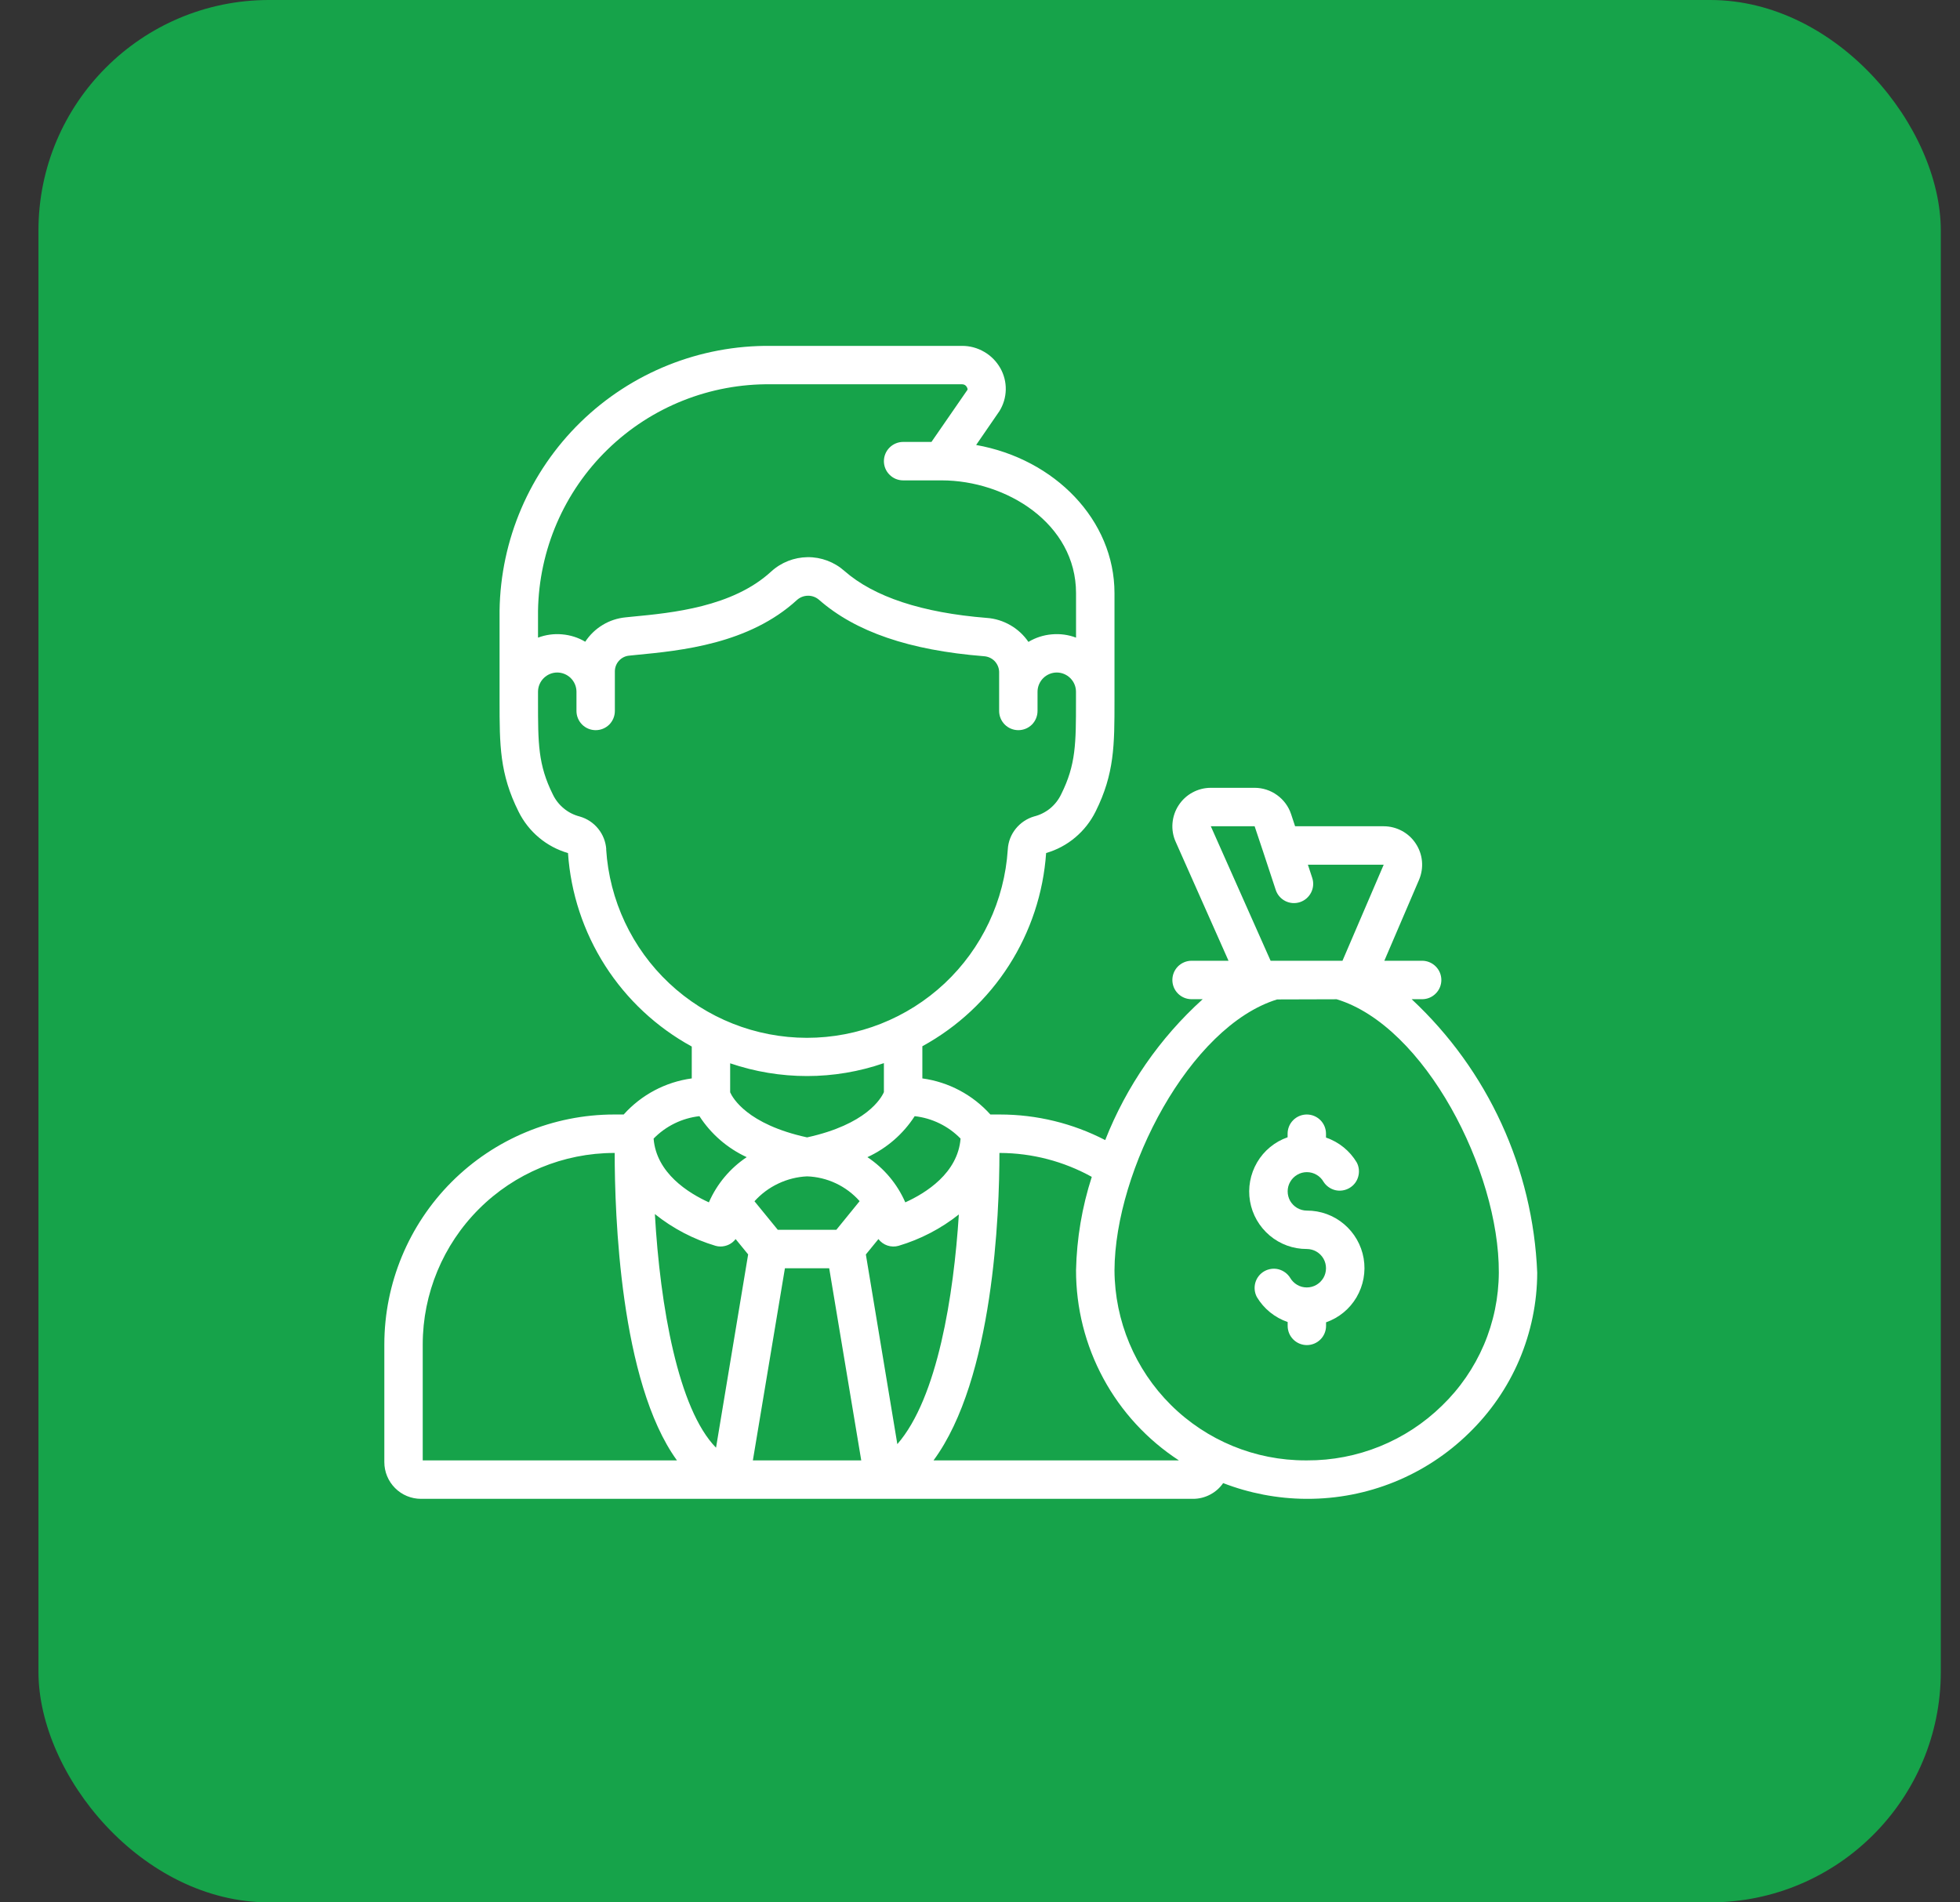 <svg width="34" height="33" viewBox="0 0 34 33" fill="none" xmlns="http://www.w3.org/2000/svg">
<rect x="0" y="0" width="34" height="33" fill="#333333" stroke="none"/>
<rect x="0.667" width="33" height="33" rx="4" fill="#16A34A"/>
<g clip-path="url(#clip0_3373_2338)">
<path d="M24.488 17.333H24.67C24.758 17.333 24.843 17.298 24.905 17.235C24.968 17.173 25.003 17.088 25.003 17C25.003 16.911 24.968 16.827 24.905 16.764C24.843 16.702 24.758 16.666 24.67 16.666H24.014L24.616 15.262C24.659 15.161 24.677 15.05 24.667 14.94C24.657 14.83 24.62 14.725 24.559 14.633C24.499 14.541 24.416 14.465 24.319 14.413C24.222 14.361 24.113 14.333 24.003 14.333H22.466L22.396 14.121C22.352 13.989 22.267 13.874 22.153 13.792C22.04 13.71 21.903 13.666 21.764 13.666H21.004C20.893 13.666 20.783 13.694 20.686 13.747C20.588 13.8 20.505 13.877 20.445 13.97C20.384 14.063 20.348 14.17 20.339 14.281C20.33 14.391 20.349 14.503 20.395 14.604L21.311 16.666H20.67C20.581 16.666 20.497 16.702 20.434 16.764C20.372 16.827 20.337 16.911 20.337 17C20.337 17.088 20.372 17.173 20.434 17.235C20.497 17.298 20.581 17.333 20.67 17.333H20.863C20.118 18.006 19.54 18.843 19.172 19.777C18.608 19.485 17.982 19.333 17.346 19.333H17.18C16.873 18.991 16.455 18.769 16 18.707V18.149C16.61 17.815 17.127 17.333 17.502 16.747C17.877 16.162 18.099 15.491 18.147 14.797C18.332 14.744 18.504 14.652 18.651 14.528C18.799 14.404 18.919 14.251 19.005 14.078C19.333 13.421 19.333 12.919 19.333 12.16V10.29C19.333 9.023 18.3 7.962 16.933 7.719L17.336 7.133C17.406 7.021 17.444 6.893 17.447 6.761C17.45 6.63 17.417 6.5 17.352 6.385C17.285 6.268 17.189 6.17 17.072 6.103C16.955 6.035 16.823 5.999 16.688 6H13.375C12.142 5.986 10.954 6.462 10.071 7.323C9.188 8.185 8.683 9.361 8.666 10.594V12.161C8.666 12.92 8.666 13.421 8.996 14.08C9.081 14.252 9.201 14.405 9.349 14.529C9.496 14.653 9.668 14.744 9.853 14.798C9.9 15.492 10.122 16.164 10.497 16.751C10.872 17.337 11.389 17.82 12 18.154V18.707C11.544 18.769 11.126 18.991 10.819 19.333H10.652C9.596 19.334 8.582 19.755 7.835 20.502C7.088 21.25 6.668 22.263 6.667 23.32L6.667 25.363C6.667 25.532 6.734 25.694 6.853 25.813C6.972 25.933 7.134 26 7.303 26H20.697C20.799 26 20.9 25.975 20.991 25.927C21.082 25.88 21.16 25.811 21.218 25.727C21.674 25.903 22.158 25.996 22.648 26H22.673C23.722 26.003 24.73 25.595 25.479 24.862C25.853 24.5 26.151 24.068 26.355 23.59C26.558 23.111 26.665 22.597 26.666 22.078C26.593 20.271 25.811 18.566 24.488 17.333ZM21.004 14.333H21.764L21.91 14.77L22.13 15.437C22.157 15.52 22.217 15.59 22.296 15.63C22.375 15.67 22.467 15.677 22.551 15.649C22.635 15.621 22.704 15.561 22.744 15.482C22.784 15.403 22.791 15.312 22.763 15.228L22.688 15H24.003L23.288 16.666H22.041L21.004 14.333ZM14 20.406C14.173 20.412 14.343 20.453 14.5 20.527C14.657 20.601 14.797 20.706 14.912 20.836L14.508 21.333H13.492L13.088 20.838C13.204 20.709 13.344 20.605 13.501 20.531C13.657 20.457 13.827 20.414 14 20.406ZM12.412 21.611C12.44 21.619 12.469 21.623 12.498 21.623C12.549 21.623 12.599 21.611 12.645 21.589C12.69 21.567 12.73 21.534 12.761 21.494L12.978 21.76L12.421 25.113C11.764 24.444 11.451 22.657 11.36 21.06C11.672 21.31 12.03 21.497 12.413 21.611H12.412ZM13.616 22H14.384L14.94 25.333H13.06L13.616 22ZM15.02 21.761L15.238 21.494C15.278 21.546 15.332 21.585 15.394 21.606C15.457 21.627 15.524 21.629 15.587 21.611C15.967 21.498 16.323 21.313 16.633 21.067C16.544 22.464 16.265 24.25 15.566 25.051L15.02 21.761ZM16.663 19.751C16.615 20.351 16.058 20.697 15.704 20.857C15.565 20.538 15.337 20.266 15.047 20.073C15.383 19.918 15.667 19.672 15.867 19.362C16.17 19.396 16.451 19.534 16.663 19.751ZM13.375 6.666H16.688C16.704 6.666 16.721 6.669 16.735 6.677C16.75 6.685 16.762 6.697 16.77 6.712C16.798 6.761 16.776 6.771 16.777 6.77L16.158 7.666H15.666C15.578 7.666 15.493 7.702 15.431 7.764C15.368 7.827 15.333 7.911 15.333 8C15.333 8.088 15.368 8.173 15.431 8.235C15.493 8.298 15.578 8.333 15.666 8.333H16.333C17.455 8.333 18.666 9.081 18.666 10.29V11.061C18.532 11.01 18.388 10.991 18.245 11.004C18.102 11.016 17.963 11.061 17.84 11.135C17.759 11.016 17.652 10.917 17.527 10.845C17.402 10.773 17.263 10.729 17.119 10.719C15.993 10.629 15.161 10.354 14.648 9.904C14.472 9.748 14.245 9.663 14.01 9.665C13.775 9.668 13.55 9.756 13.377 9.915C12.707 10.53 11.662 10.631 10.971 10.697L10.852 10.709C10.711 10.723 10.575 10.767 10.454 10.841C10.333 10.914 10.23 11.013 10.152 11.132C10.03 11.059 9.892 11.016 9.751 11.004C9.609 10.991 9.466 11.011 9.333 11.061V10.595C9.35 9.538 9.784 8.531 10.542 7.795C11.3 7.058 12.318 6.653 13.375 6.666ZM10.517 14.733C10.508 14.602 10.459 14.477 10.377 14.376C10.295 14.274 10.183 14.2 10.057 14.164C9.956 14.138 9.861 14.091 9.781 14.024C9.7 13.958 9.635 13.875 9.59 13.781C9.333 13.264 9.333 12.895 9.333 12.16V12C9.333 11.911 9.368 11.827 9.431 11.764C9.493 11.702 9.578 11.666 9.666 11.666C9.755 11.666 9.84 11.702 9.902 11.764C9.965 11.827 10 11.911 10 12V12.333C10 12.421 10.035 12.506 10.098 12.569C10.16 12.631 10.245 12.666 10.333 12.666C10.422 12.666 10.506 12.631 10.569 12.569C10.631 12.506 10.666 12.421 10.666 12.333V11.643C10.667 11.574 10.693 11.509 10.74 11.459C10.786 11.409 10.85 11.378 10.918 11.373L11.035 11.361C11.815 11.286 12.993 11.172 13.827 10.406C13.879 10.36 13.947 10.334 14.017 10.334C14.087 10.333 14.155 10.359 14.208 10.405C14.841 10.96 15.774 11.28 17.065 11.383C17.136 11.387 17.202 11.416 17.252 11.466C17.301 11.517 17.33 11.584 17.332 11.654V12.333C17.332 12.421 17.367 12.506 17.43 12.569C17.492 12.631 17.577 12.666 17.665 12.666C17.754 12.666 17.838 12.631 17.901 12.569C17.963 12.506 17.998 12.421 17.998 12.333V12C17.998 11.911 18.034 11.827 18.096 11.764C18.159 11.702 18.243 11.666 18.332 11.666C18.42 11.666 18.505 11.702 18.567 11.764C18.63 11.827 18.665 11.911 18.665 12V12.16C18.665 12.893 18.665 13.264 18.408 13.778C18.363 13.873 18.297 13.957 18.216 14.024C18.134 14.09 18.039 14.138 17.937 14.163C17.812 14.2 17.701 14.275 17.619 14.377C17.537 14.479 17.489 14.604 17.482 14.735C17.425 15.621 17.033 16.452 16.386 17.059C15.738 17.666 14.884 18.003 13.997 18.003C13.109 18.002 12.255 17.664 11.608 17.056C10.962 16.449 10.571 15.617 10.515 14.732L10.517 14.733ZM14 18.666C14.454 18.666 14.904 18.59 15.333 18.442V18.945C15.284 19.056 15.024 19.506 14 19.73C12.957 19.502 12.707 19.041 12.666 18.948V18.445C13.096 18.591 13.546 18.666 14 18.666ZM12.133 19.362C12.334 19.672 12.618 19.918 12.953 20.073C12.664 20.266 12.436 20.538 12.297 20.857C11.943 20.696 11.386 20.351 11.338 19.751C11.55 19.534 11.831 19.396 12.133 19.362ZM7.333 23.32C7.334 22.44 7.684 21.596 8.307 20.973C8.929 20.351 9.773 20.001 10.653 20H10.663C10.663 21.056 10.755 23.97 11.743 25.333H7.333V23.32ZM16.194 25.333C17.236 23.92 17.337 21.045 17.337 20H17.346C17.904 20.002 18.452 20.145 18.939 20.415C18.77 20.938 18.678 21.483 18.666 22.033C18.665 22.688 18.827 23.333 19.139 23.91C19.45 24.486 19.901 24.975 20.45 25.333H16.194ZM25.014 24.384C24.389 24.996 23.548 25.337 22.673 25.333H22.651C21.775 25.335 20.933 24.989 20.311 24.371C19.689 23.753 19.338 22.914 19.333 22.037C19.341 20.294 20.64 17.804 22.154 17.337L23.187 17.334C24.716 17.797 26.008 20.31 26 22.075C25.998 22.506 25.91 22.933 25.741 23.329C25.571 23.726 25.324 24.085 25.014 24.384Z" fill="white"/>
<path d="M22.67 21C22.611 21 22.554 20.984 22.503 20.955C22.453 20.926 22.411 20.884 22.381 20.833C22.352 20.782 22.337 20.725 22.337 20.666C22.337 20.608 22.352 20.55 22.382 20.5C22.411 20.449 22.453 20.407 22.504 20.378C22.554 20.348 22.612 20.333 22.67 20.333C22.729 20.333 22.786 20.348 22.837 20.378C22.888 20.407 22.93 20.449 22.959 20.5C23.005 20.572 23.078 20.624 23.161 20.645C23.244 20.665 23.333 20.652 23.407 20.609C23.482 20.566 23.537 20.496 23.56 20.414C23.584 20.331 23.576 20.242 23.536 20.166C23.415 19.963 23.226 19.81 23.002 19.733V19.666C23.002 19.578 22.967 19.493 22.905 19.431C22.842 19.368 22.757 19.333 22.669 19.333C22.581 19.333 22.496 19.368 22.433 19.431C22.371 19.493 22.336 19.578 22.336 19.666V19.728C22.113 19.806 21.926 19.96 21.807 20.163C21.688 20.367 21.644 20.605 21.684 20.838C21.724 21.07 21.845 21.28 22.025 21.432C22.205 21.584 22.433 21.667 22.669 21.666C22.727 21.666 22.785 21.682 22.836 21.711C22.886 21.74 22.928 21.782 22.958 21.833C22.987 21.884 23.002 21.941 23.002 22C23.002 22.058 22.987 22.116 22.958 22.166C22.928 22.217 22.886 22.259 22.836 22.288C22.785 22.318 22.727 22.333 22.669 22.333C22.61 22.333 22.553 22.318 22.502 22.288C22.452 22.259 22.41 22.217 22.38 22.166C22.335 22.093 22.262 22.04 22.178 22.018C22.094 21.997 22.005 22.01 21.93 22.053C21.855 22.096 21.8 22.167 21.776 22.251C21.753 22.334 21.762 22.423 21.803 22.5C21.924 22.703 22.113 22.856 22.337 22.933V23C22.337 23.088 22.372 23.173 22.434 23.235C22.497 23.298 22.582 23.333 22.67 23.333C22.758 23.333 22.843 23.298 22.906 23.235C22.968 23.173 23.003 23.088 23.003 23V22.938C23.226 22.86 23.413 22.706 23.532 22.503C23.651 22.299 23.695 22.061 23.655 21.828C23.615 21.596 23.494 21.386 23.314 21.234C23.134 21.082 22.906 20.999 22.67 21Z" fill="white"/>
</g>
<defs>
<clipPath id="clip0_3373_2338">
<rect width="20" height="20" fill="white" transform="translate(6.667 6)"/>
</clipPath>
</defs>
</svg>
